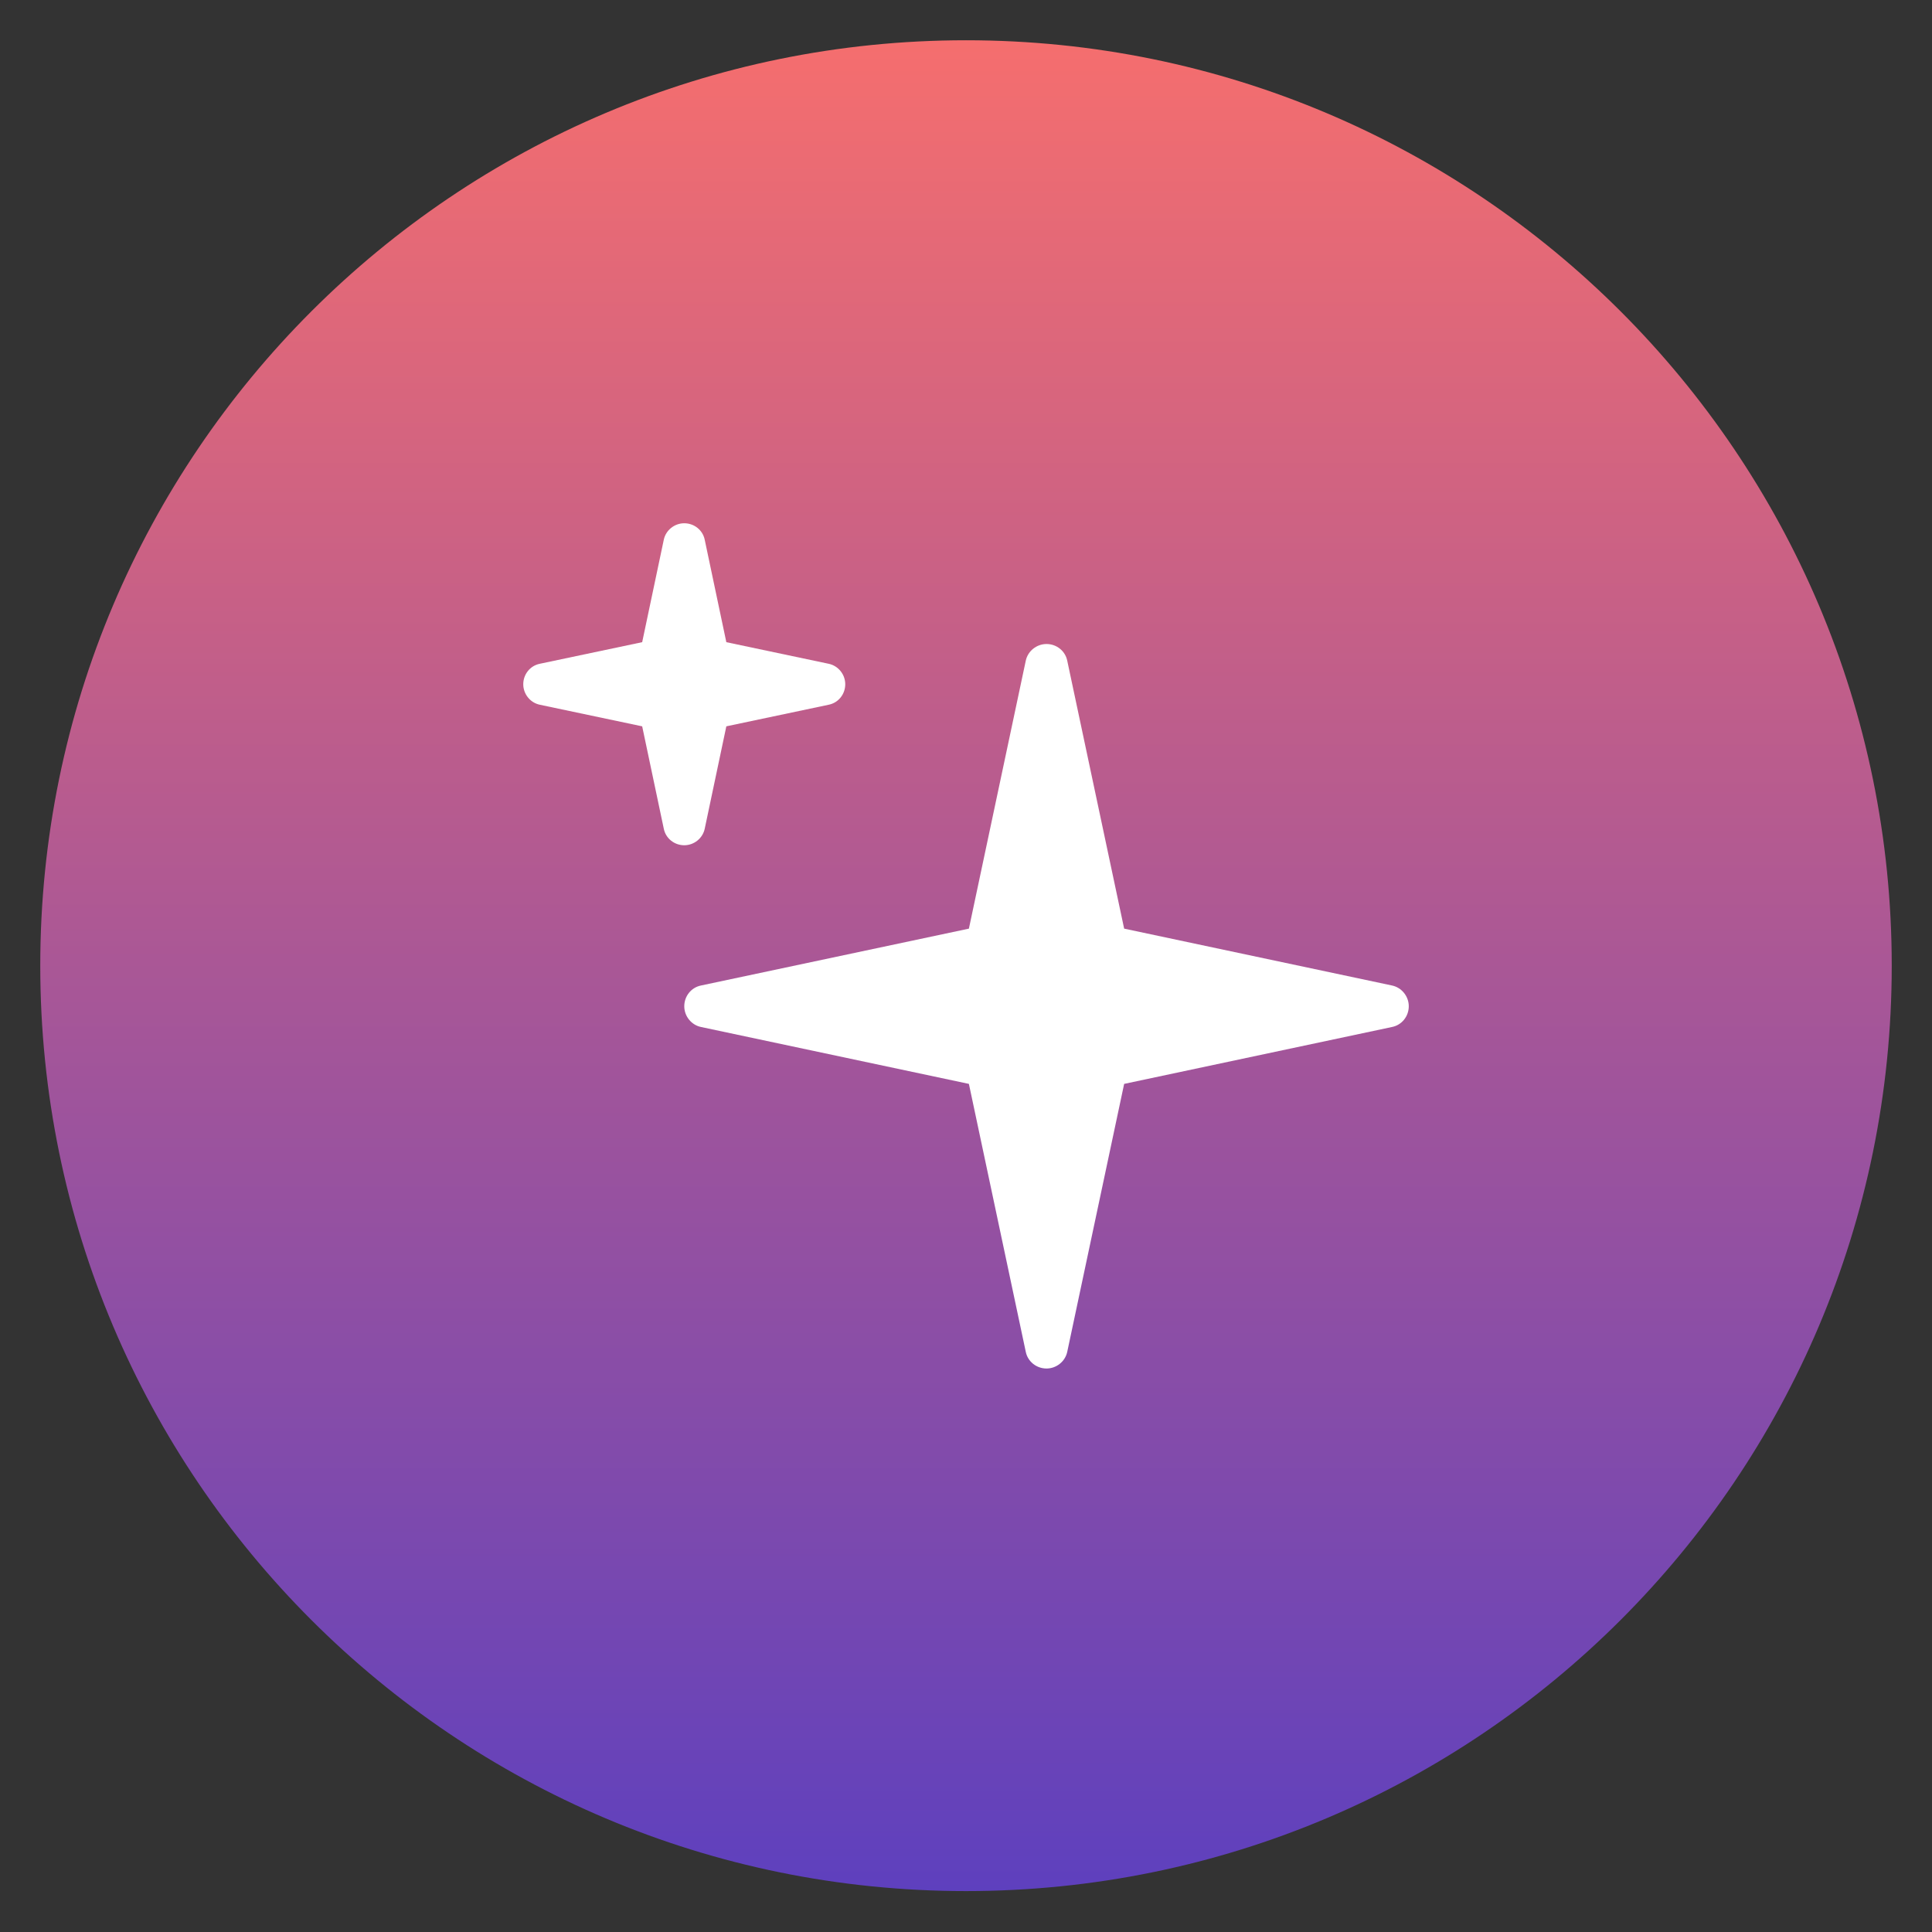 <svg width="56" height="56" viewBox="0 0 56 56" fill="none" xmlns="http://www.w3.org/2000/svg">
<rect x="0" y="0" width="56" height="56" fill="#333333" stroke="none"/>
<g clip-path="url(#clip0_423_7647)">
<mask id="mask0_423_7647" style="mask-type:luminance" maskUnits="userSpaceOnUse" x="0" y="0" width="56" height="56">
<path d="M56 0H0V56H56V0Z" fill="white"/>
</mask>
<g mask="url(#mask0_423_7647)">
<path d="M54.833 27.991C54.833 42.804 42.82 54.814 28 54.814C13.18 54.814 1.167 42.804 1.167 27.991C1.167 13.177 13.18 1.167 28 1.167C42.82 1.167 54.833 13.177 54.833 27.991Z" fill="url(#paint0_linear_423_7647)"/>
<path d="M40.347 28.565L32.584 26.917L30.935 19.153C30.877 18.864 30.622 18.667 30.334 18.667C30.045 18.667 29.79 18.873 29.732 19.153L28.084 26.917L20.32 28.565C20.031 28.623 19.834 28.878 19.834 29.167C19.834 29.455 20.04 29.711 20.32 29.768L28.084 31.417L29.732 39.181C29.79 39.469 30.045 39.667 30.334 39.667C30.622 39.667 30.877 39.461 30.935 39.181L32.584 31.417L40.347 29.768C40.636 29.711 40.834 29.455 40.834 29.167C40.834 28.878 40.627 28.623 40.347 28.565Z" fill="white"/>
<path d="M19.833 24.5C20.118 24.5 20.37 24.297 20.427 24.02L21.053 21.053L24.02 20.427C24.305 20.37 24.5 20.118 24.5 19.833C24.5 19.549 24.297 19.297 24.02 19.24L21.053 18.614L20.427 15.646C20.37 15.362 20.118 15.167 19.833 15.167C19.549 15.167 19.297 15.37 19.24 15.646L18.614 18.614L15.646 19.24C15.362 19.297 15.167 19.549 15.167 19.833C15.167 20.118 15.37 20.37 15.646 20.427L18.614 21.053L19.24 24.02C19.297 24.305 19.549 24.5 19.833 24.5Z" fill="white"/>
</g>
</g>
<defs>
<linearGradient id="paint0_linear_423_7647" x1="28" y1="1.167" x2="28" y2="54.814" gradientUnits="userSpaceOnUse">
<stop stop-color="#F56E6E"/>
<stop offset="1" stop-color="#5E40BE"/>
</linearGradient>
<clipPath id="clip0_423_7647">
<rect width="56" height="56" rx="28" fill="white"/>
</clipPath>
</defs>
</svg>
